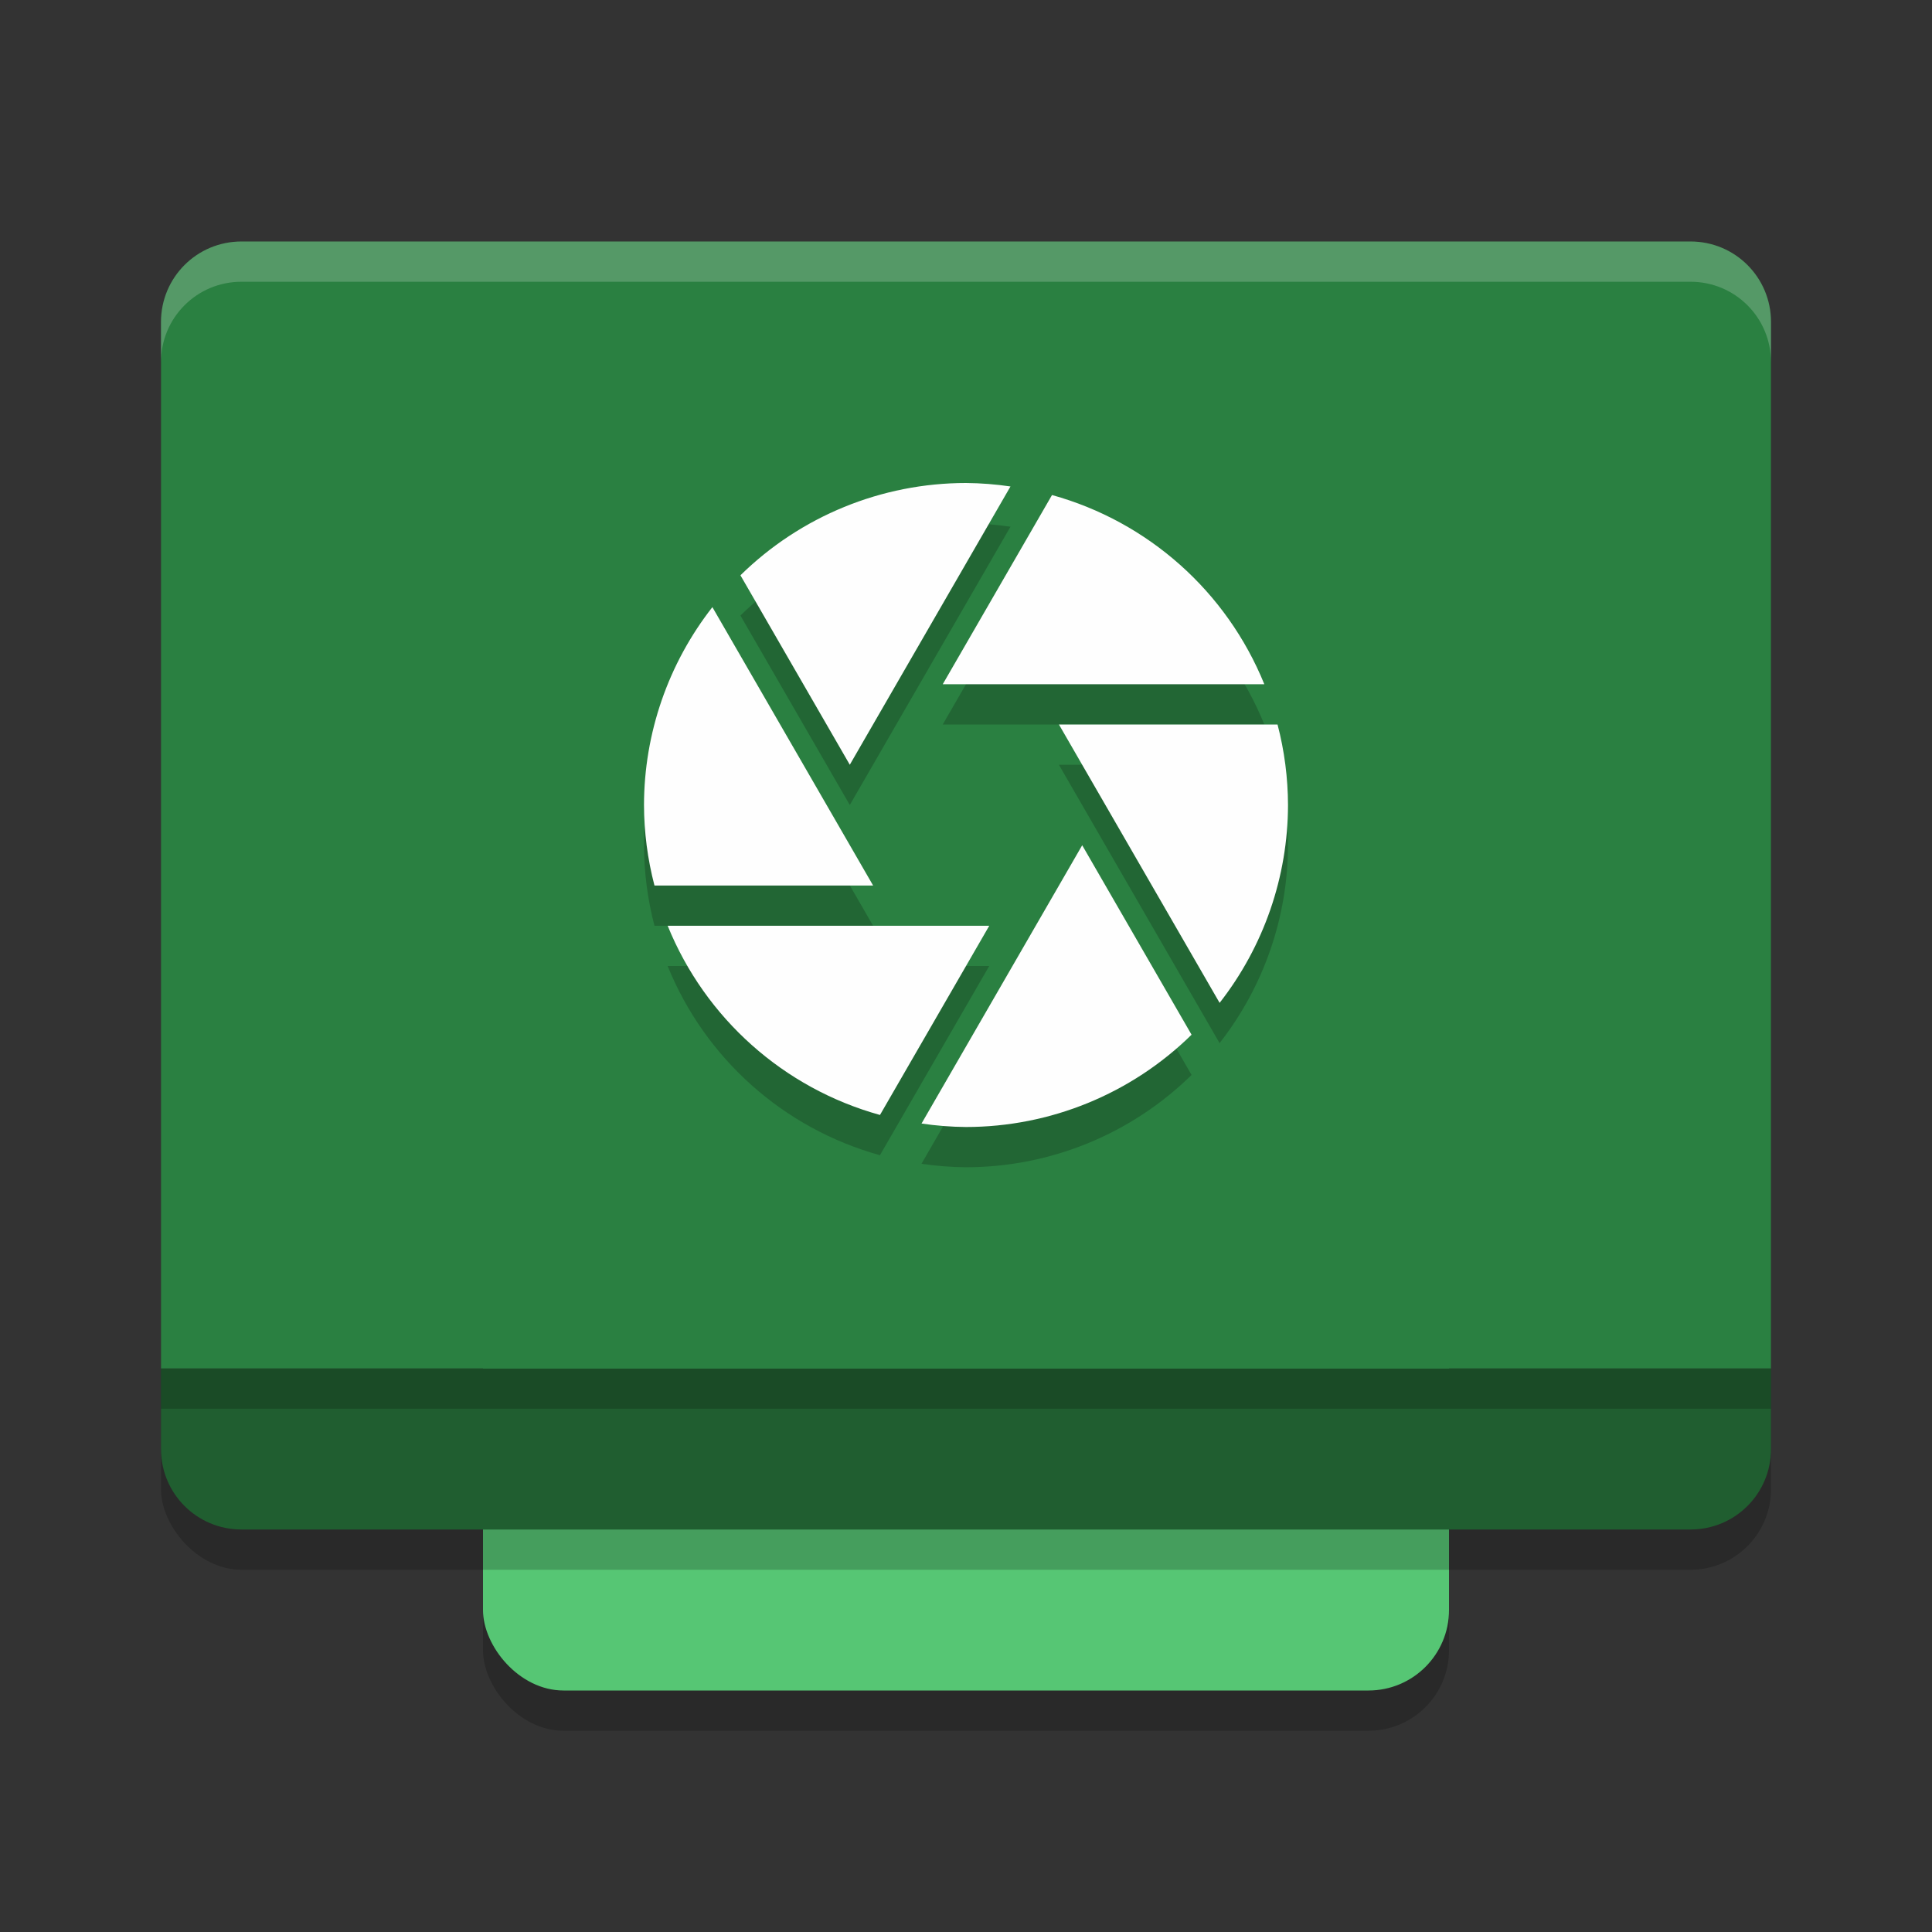 <?xml version="1.0" encoding="UTF-8" standalone="no"?>
<svg
   xmlns:dc="http://purl.org/dc/elements/1.1/"
   xmlns:cc="http://creativecommons.org/ns#"
   xmlns:rdf="http://www.w3.org/1999/02/22-rdf-syntax-ns#"
   xmlns:svg="http://www.w3.org/2000/svg"
   xmlns="http://www.w3.org/2000/svg"
   xmlns:sodipodi="http://sodipodi.sourceforge.net/DTD/sodipodi-0.dtd"
   xmlns:inkscape="http://www.inkscape.org/namespaces/inkscape"
   width="48"
   height="48"
   version="1.1"
   id="svg20"
   sodipodi:docname="mx-snapshot.svg"
   inkscape:version="0.92.5 (2060ec1f9f, 2020-04-08)">
  <rect width="100%" height="100%" fill="#333333" stroke="none"/>
  <defs
     id="defs24" />
  <sodipodi:namedview
     pagecolor="#fefefe"
     bordercolor="#33994e"
     borderopacity="1"
     objecttolerance="10"
     gridtolerance="10"
     guidetolerance="10"
     inkscape:pageopacity="0"
     inkscape:pageshadow="2"
     inkscape:window-width="783"
     inkscape:window-height="480"
     id="namedview22"
     showgrid="false"
     inkscape:zoom="4.9166667"
     inkscape:cx="24"
     inkscape:cy="24"
     inkscape:window-x="0"
     inkscape:window-y="28"
     inkscape:window-maximized="0"
     inkscape:current-layer="svg20" />
  <rect
     style="opacity:0.2"
     width="24"
     height="32"
     x="12"
     y="11"
     rx="2"
     ry="2"
     id="rect2" />
  <rect
     style="fill:#56c674"
     width="24"
     height="32"
     x="12"
     y="10"
     rx="2"
     ry="2"
     id="rect4" />
  <rect
     style="opacity:0.2"
     width="40"
     height="32"
     x="4"
     y="7"
     rx="2"
     ry="2"
     id="rect6" />
  <path
     style="fill:#205e30"
     d="M 4 34 L 4 36 C 4 37.108 4.892 38 6 38 L 42 38 C 43.108 38 44 37.108 44 36 L 44 34 L 4 34 z"
     id="path8" />
  <path
     style="fill:#2a8041;fill-opacity:1"
     d="M 6,6 C 4.892,6 4,6.892 4,8 V 34 H 44 V 8 C 44,6.892 43.108,6 42,6 Z"
     id="path10" />
  <path
     style="fill:#fefefe;opacity:0.2"
     d="M 6 6 C 4.892 6 4 6.892 4 8 L 4 9 C 4 7.892 4.892 7 6 7 L 42 7 C 43.108 7 44 7.892 44 9 L 44 8 C 44 6.892 43.108 6 42 6 L 6 6 z"
     id="path12" />
  <rect
     style="opacity:0.2"
     width="40"
     height="1"
     x="4"
     y="34"
     id="rect14" />
  <path
     style="opacity:0.2"
     d="m 24,13 c -2.096,7.11e-4 -4.108,0.824 -5.604,2.293 l 2.717,4.707 3.992,-6.914 C 24.739,13.032 24.37,13.003 24,13 Z m 2.137,0.299 -2.715,4.701 h 7.99 c -0.934,-2.301 -2.883,-4.038 -5.275,-4.701 z m -8.438,2.785 C 16.601,17.488 16.003,19.218 16,21 c 0.002,0.675 0.089,1.347 0.26,2 h 5.432 z m 8.609,2.916 3.992,6.916 C 31.399,24.512 31.997,22.782 32,21 c -0.002,-0.675 -0.089,-1.347 -0.26,-2 z m 0.578,3 -3.992,6.914 C 23.261,28.968 23.63,28.997 24,29 c 2.096,-7.11e-4 4.108,-0.824 5.604,-2.293 z m -10.299,2 c 0.934,2.301 2.883,4.038 5.275,4.701 l 2.715,-4.701 z"
     id="path16" />
  <path
     style="fill:#fefefe"
     d="m 24,12 c -2.096,7.11e-4 -4.108,0.824 -5.604,2.293 L 21.113,19 25.105,12.086 C 24.739,12.032 24.37,12.003 24,12 Z M 26.137,12.299 23.422,17 h 7.99 c -0.934,-2.301 -2.883,-4.038 -5.275,-4.701 z m -8.438,2.785 C 16.601,16.488 16.003,18.218 16,20 c 0.002,0.675 0.089,1.347 0.26,2 h 5.432 z M 26.309,18 30.301,24.916 C 31.399,23.512 31.997,21.782 32,20 31.998,19.325 31.911,18.653 31.74,18 Z m 0.578,3 -3.992,6.914 c 0.366,0.054 0.735,0.083 1.105,0.086 2.096,-7.11e-4 4.108,-0.824 5.604,-2.293 z m -10.299,2 c 0.934,2.301 2.883,4.038 5.275,4.701 L 24.578,23 Z"
     id="path18" />
</svg>
